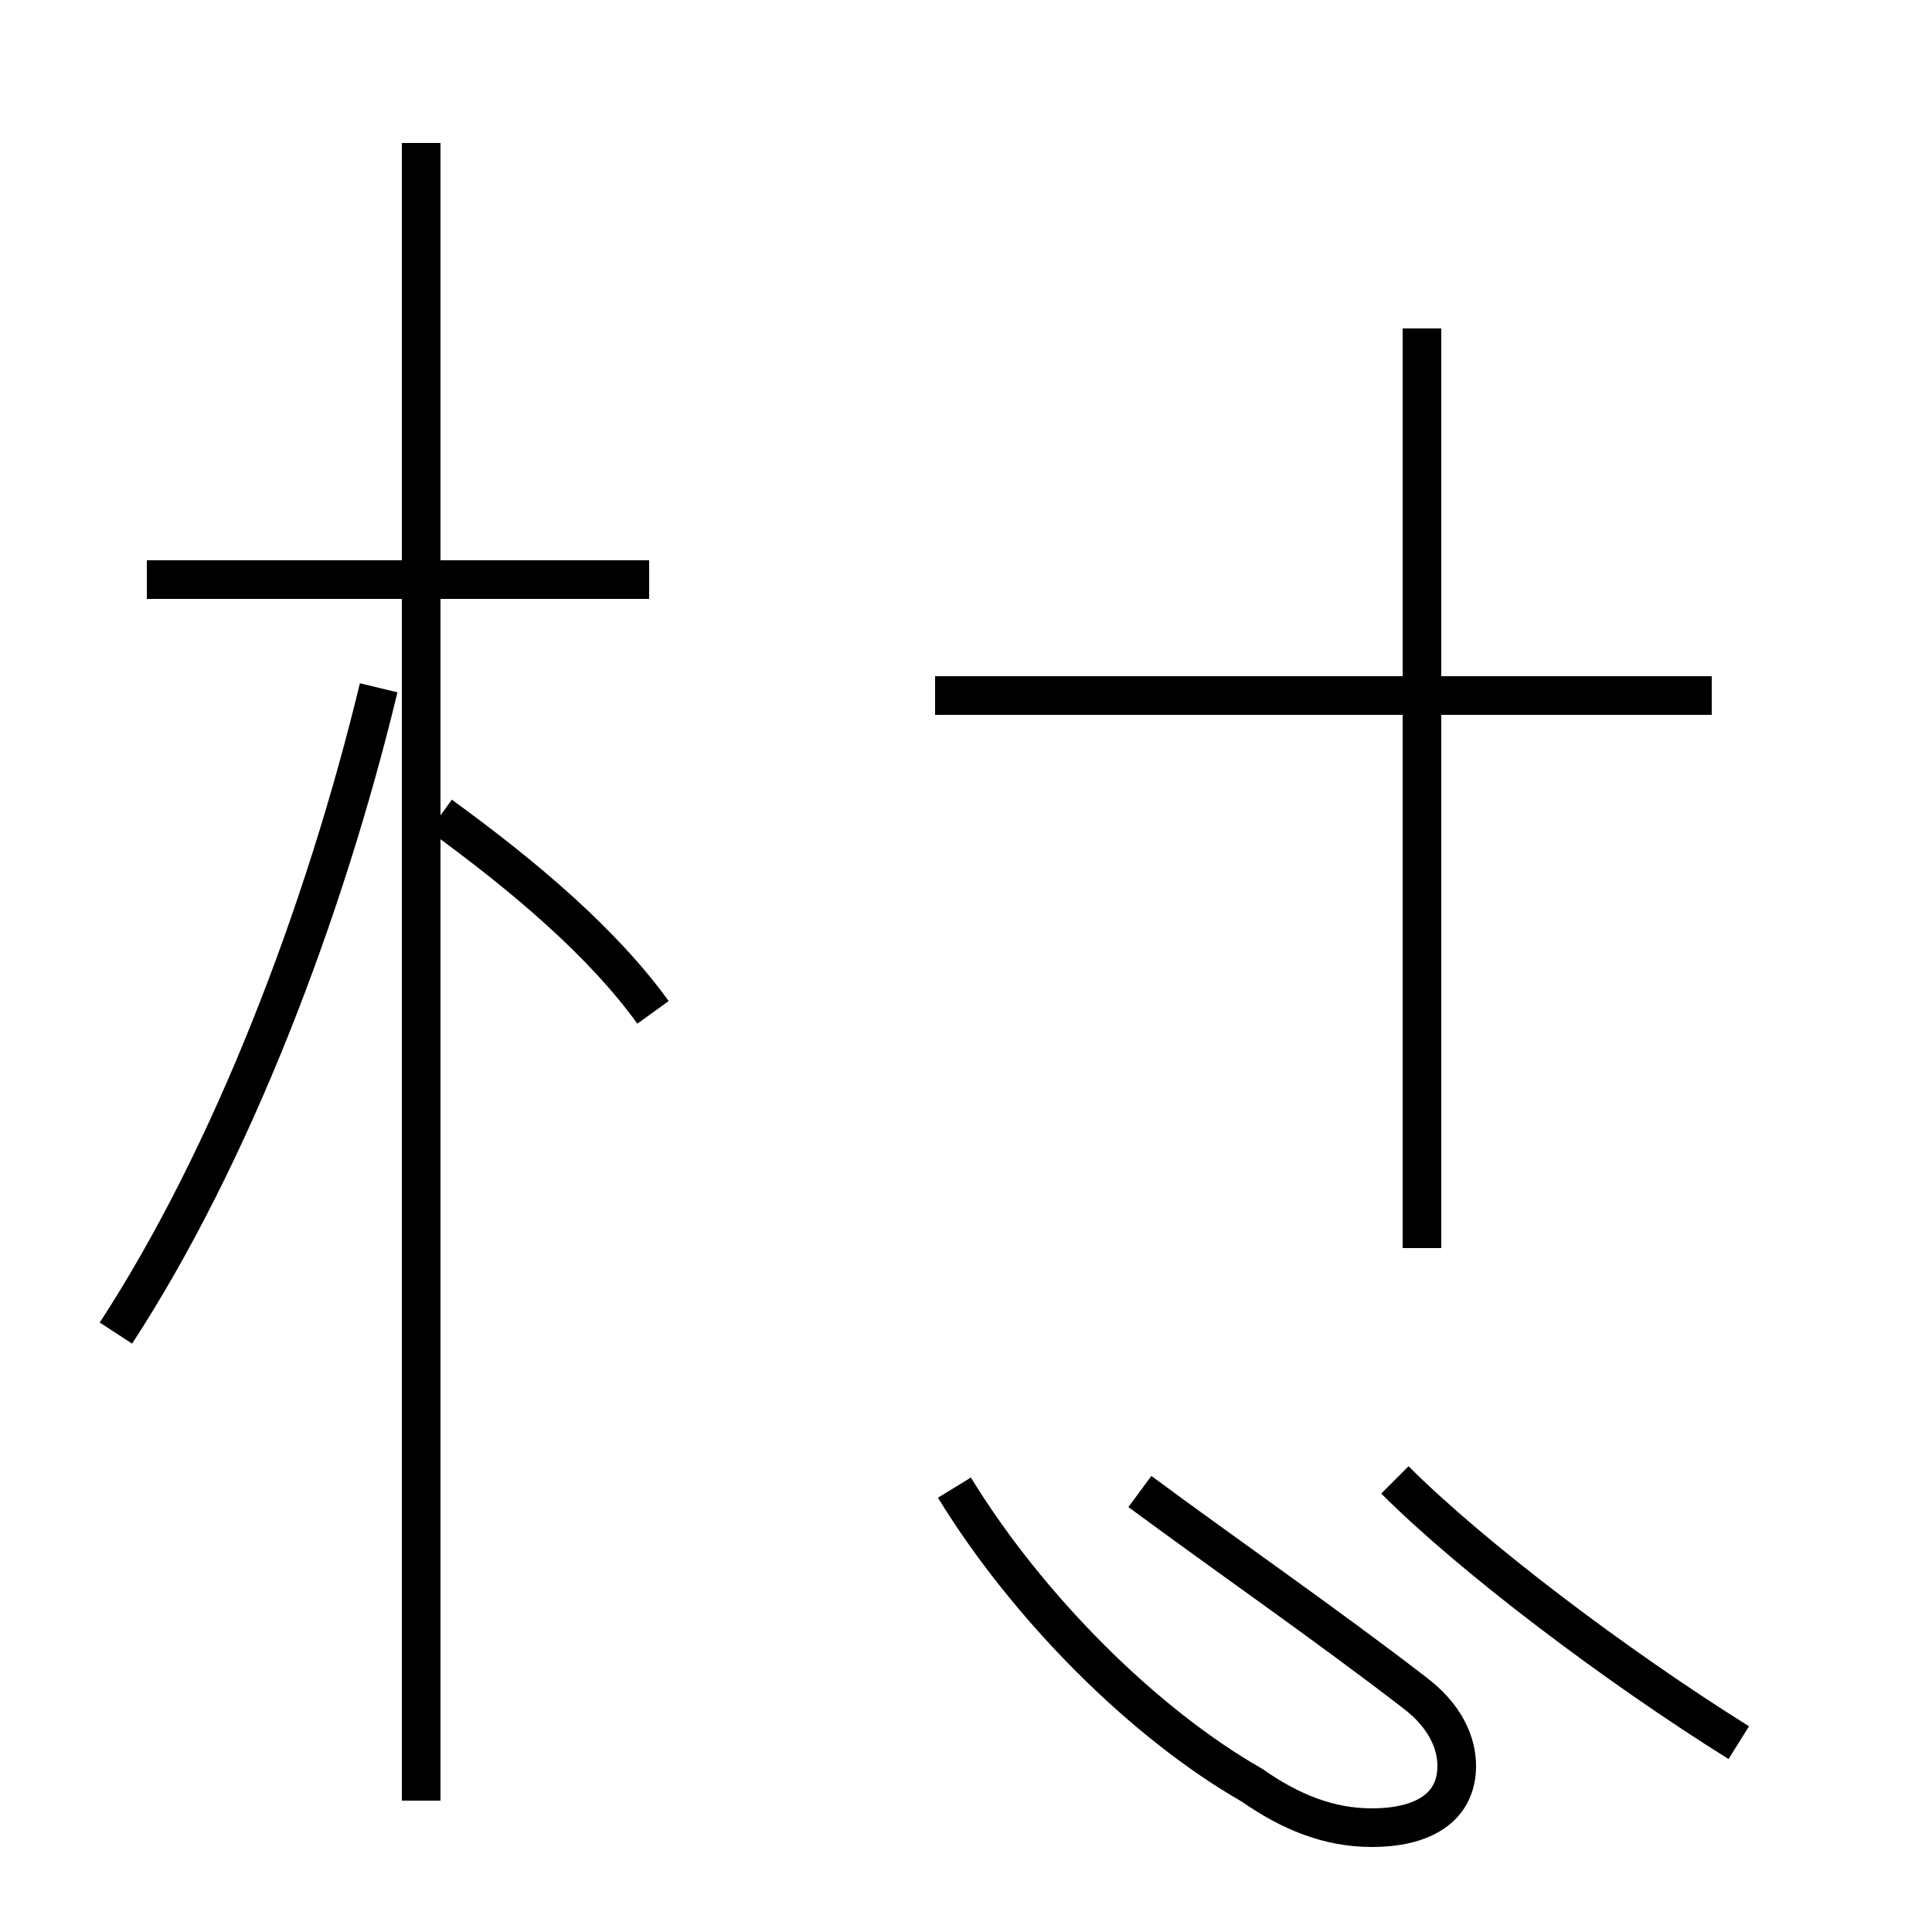 <?xml version='1.0' encoding='utf8'?>
<svg viewBox="0.0 -44.0 50.0 50.0" version="1.1" xmlns="http://www.w3.org/2000/svg">
<rect x="0.0" y="-44.0" width="50.0" height="50.0" fill="#808080" stroke="none"/>
<rect x="-1000" y="-1000" width="2000" height="2000" stroke="white" fill="white"/>
<g style="fill:none; stroke:#000000;  stroke-width:1">
<path d="M 16.8 29.0 L 3.8 29.0 M 10.9 -2.6 L 10.9 40.3 M 3.0 9.5 C 6.0 14.1 8.4 20.4 9.8 26.2 M 16.9 17.8 C 15.6 19.6 13.6 21.3 11.4 22.9 M 44.3 26.0 L 24.2 26.0 M 36.8 11.7 L 36.8 35.5 M 24.7 5.5 C 26.6 2.4 29.6 -0.6 32.4 -2.2 C 33.4 -2.9 34.4 -3.3 35.5 -3.3 C 36.8 -3.3 37.7 -2.8 37.7 -1.7 C 37.7 -1.1 37.4 -0.4 36.6 0.2 C 34.4 1.9 31.8 3.7 29.5 5.4 M 45.0 -1.1 C 41.8 0.9 38.1 3.7 36.1 5.7 " transform="scale(1, -1)" />
</g>
</svg>